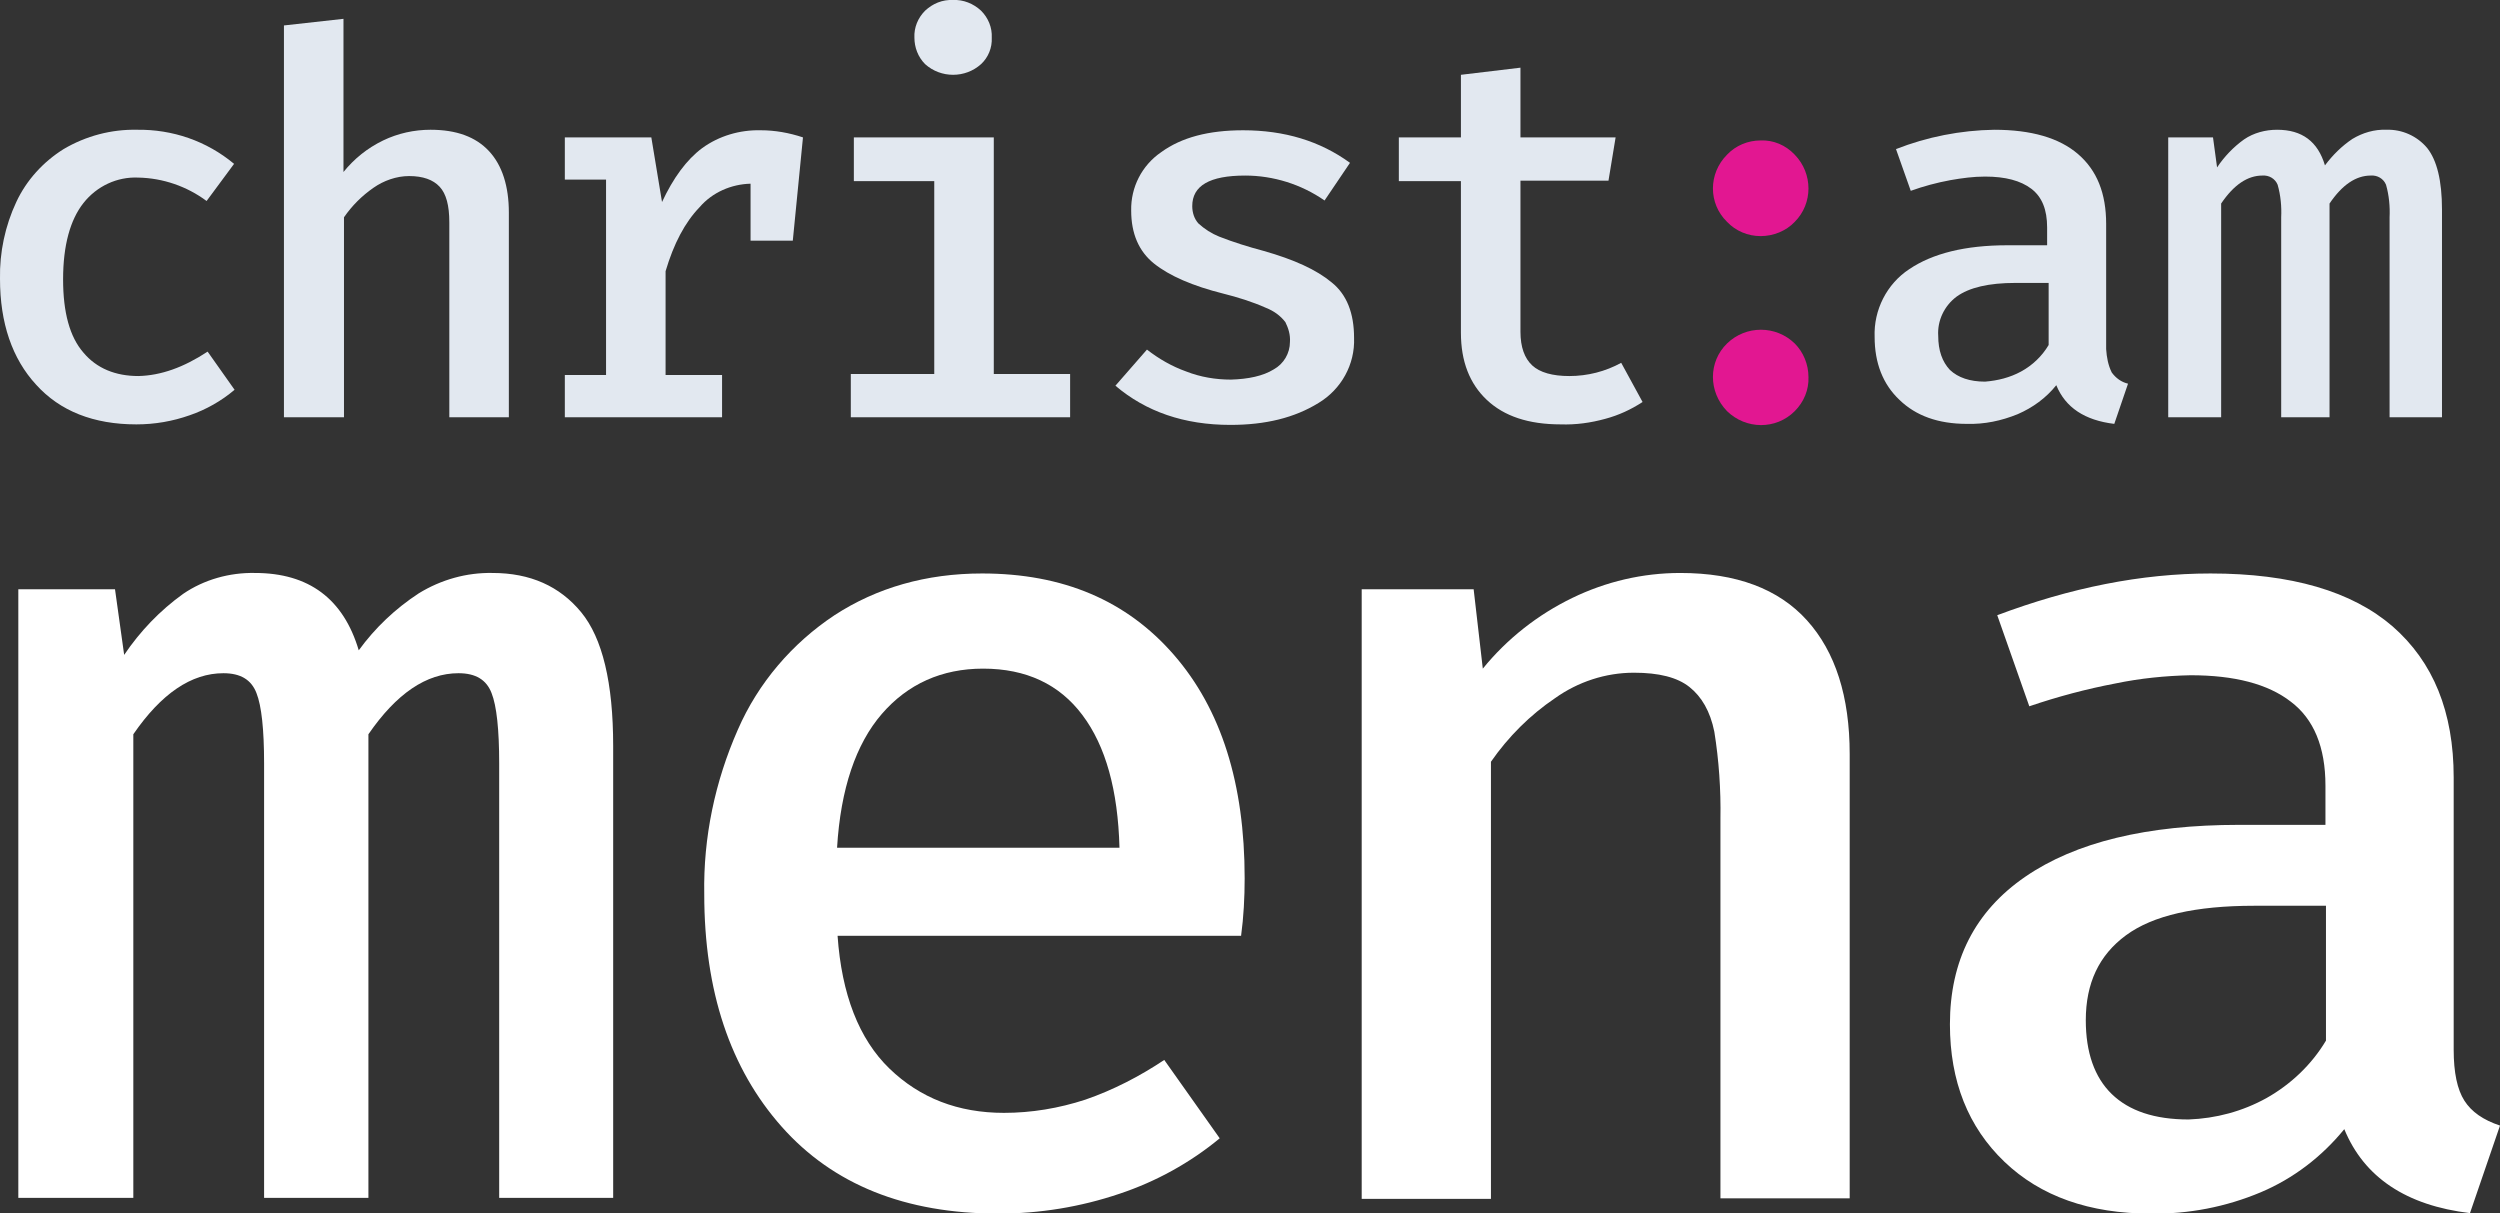 <?xml version="1.0" encoding="utf-8"?>
<!-- Generator: Adobe Illustrator 21.0.0, SVG Export Plug-In . SVG Version: 6.00 Build 0)  -->
<svg version="1.1" id="Layer_1" xmlns="http://www.w3.org/2000/svg" xmlns:xlink="http://www.w3.org/1999/xlink" x="0px" y="0px"
	 viewBox="0 0 491.3 238.4" style="enable-background:new 0 0 491.3 238.4;" xml:space="preserve">
<rect x="0" y="0" width="491.3" height="238.4" fill="#333333" stroke="none"/>
<style type="text/css">
	.st0{fill:#E2E8F0;}
	.st1{fill:#E21791;}
	.st2{fill:#FFFFFF;}
</style>
<title>logo</title>
<path class="st0" d="M40.8,69.1l5.3,7.5c-2.6,2.2-5.6,3.9-8.8,5c-3.4,1.2-6.9,1.8-10.5,1.8c-8.4,0-15-2.6-19.7-7.8
	C2.4,70.5,0,63.5,0,54.8c-0.1-5.2,1-10.4,3.2-15.1c2-4.3,5.3-7.9,9.3-10.4c4.4-2.6,9.4-3.9,14.4-3.8c7-0.1,13.7,2.2,19.1,6.7
	l-5.4,7.3c-3.9-2.9-8.6-4.5-13.4-4.6c-4.2-0.2-8.2,1.7-10.8,5s-4,8.3-4,15c0,6.5,1.3,11.3,4,14.4c2.6,3.1,6.3,4.6,10.8,4.6
	C31.6,73.8,36.1,72.2,40.8,69.1z"/>
<path class="st0" d="M67.5,33.8c2.1-2.6,4.7-4.7,7.8-6.2c2.9-1.4,6.1-2.1,9.3-2.1c5.1,0,8.9,1.4,11.5,4.2s3.9,6.9,3.9,12.1V82H88.3
	V43.7c0-3.3-0.6-5.6-1.9-7s-3.3-2.1-6-2.1c-2.5,0-5,0.9-7,2.3c-2.3,1.6-4.2,3.5-5.8,5.8V82H55.8V5l11.7-1.3V33.8z"/>
<path class="st0" d="M157.8,27l-2,20.3h-8.3V36.1c-3.8,0.1-7.5,1.7-10,4.6c-2.9,3-5.1,7.2-6.7,12.6v20.4h11.1V82H111v-8.3h8.1V35.3
	H111V27h17l2.1,12.7c2.2-4.7,4.8-8.3,7.9-10.6c3.3-2.4,7.4-3.6,11.5-3.5C152.3,25.6,155.1,26.1,157.8,27z"/>
<path class="st0" d="M195.3,73.5h15V82h-43.1v-8.5h16.4V35.6h-15.8V27h27.5V73.5z M192.8,2.1c1.4,1.4,2.2,3.3,2.1,5.3
	c0.1,2-0.7,3.9-2.1,5.2c-3.1,2.8-7.9,2.8-11,0c-1.4-1.4-2.1-3.3-2.1-5.2c-0.1-2,0.7-3.9,2.1-5.3c1.5-1.4,3.4-2.2,5.5-2.1
	C189.3-0.1,191.3,0.7,192.8,2.1z"/>
<path class="st0" d="M250.3,72.6c2-1.1,3.2-3.2,3.2-5.4c0.1-1.4-0.3-2.7-0.9-3.9c-1-1.3-2.3-2.2-3.8-2.8c-2.7-1.2-5.6-2.1-8.4-2.8
	c-6-1.5-10.6-3.5-13.6-5.9s-4.5-5.9-4.5-10.4c-0.1-4.6,2.1-8.9,5.9-11.5c4-2.9,9.3-4.3,16.1-4.3c8.1,0,15.1,2.1,21,6.4l-5,7.4
	c-4.6-3.2-10.1-4.9-15.6-4.9c-7,0-10.4,2-10.4,6c0,1.3,0.4,2.5,1.2,3.4c1.2,1.1,2.6,2,4.1,2.6c2.8,1.1,5.7,2,8.7,2.8
	c6,1.7,10.4,3.7,13.4,6.2c3,2.4,4.4,6.1,4.4,10.9c0.2,5.2-2.5,10.1-7,12.8c-4.7,2.9-10.4,4.3-17.3,4.3c-9.1,0-16.6-2.6-22.6-7.7
	l6.2-7.1c2.3,1.8,4.9,3.3,7.7,4.3c2.8,1.1,5.8,1.6,8.8,1.6C245.3,74.5,248.2,73.9,250.3,72.6z"/>
<path class="st0" d="M315.5,82.3c-2.9,0.8-5.8,1.2-8.8,1.1c-6.3,0-11.1-1.6-14.5-4.8c-3.4-3.2-5.1-7.6-5.1-13.2V35.6h-12.2V27h12.2
	V14.7l11.7-1.4V27h18.7l-1.4,8.5h-17.3v29.7c0,3,0.8,5.2,2.3,6.6s4,2.1,7.3,2.1c3.6,0,7.1-0.9,10.2-2.6l4.2,7.7
	C320.5,80.5,318.1,81.6,315.5,82.3z"/>
<path class="st1" d="M339.4,30.4c1.7-1.8,4.1-2.8,6.6-2.8c2.5-0.1,4.9,0.9,6.7,2.8c3.6,3.7,3.6,9.6,0,13.2c-1.7,1.8-4.2,2.8-6.7,2.8
	s-4.9-1-6.6-2.8C335.7,40,335.7,34.1,339.4,30.4z M339.4,67.5c3.7-3.6,9.6-3.6,13.3,0c1.7,1.7,2.7,4.1,2.7,6.6
	c0.1,2.5-0.9,4.9-2.7,6.7c-3.7,3.7-9.6,3.6-13.3,0C335.7,77,335.7,71.1,339.4,67.5z"/>
<path class="st0" d="M415,73.2c0.8,1.1,1.9,1.9,3.2,2.2l-2.7,7.9c-5.8-0.7-9.6-3.2-11.4-7.6c-2,2.5-4.6,4.4-7.6,5.7
	c-3.2,1.3-6.5,2-10,1.9c-5.6,0-10-1.6-13.2-4.7c-3.3-3.1-4.9-7.3-4.9-12.4c-0.2-5.3,2.4-10.4,6.8-13.3c4.6-3.1,11-4.7,19.3-4.7h7.8
	v-3.5c0-3.5-1-6-3.1-7.6s-5.1-2.4-9.1-2.4c-2.3,0-4.5,0.3-6.8,0.7c-2.7,0.5-5.3,1.2-7.8,2.1l-2.9-8.2c6.1-2.4,12.7-3.7,19.3-3.8
	c7.3,0,12.8,1.6,16.5,4.8s5.5,7.7,5.5,13.7v24.6C414,70.2,414.3,71.8,415,73.2z M397.2,73c2.2-1.2,4.1-3,5.4-5.2V55.6h-6.5
	c-5.3,0-9.1,0.9-11.6,2.7c-2.4,1.8-3.8,4.7-3.6,7.7c0,2.9,0.8,5.1,2.3,6.7c1.6,1.5,3.9,2.3,6.9,2.3C392.6,74.8,395,74.2,397.2,73z"
	/>
<path class="st0" d="M477,29.1c1.9,2.4,2.9,6.4,2.9,12.1V82h-10.3V42.7c0.1-2.1-0.1-4.3-0.7-6.4c-0.5-1.2-1.7-1.9-3-1.8
	c-2.9,0-5.6,1.8-8.1,5.5v42h-9.5V42.7c0.1-2.1-0.1-4.3-0.7-6.4c-0.5-1.2-1.7-1.9-3-1.8c-2.9,0-5.6,1.8-8.1,5.5v42h-10.4V27h8.8
	l0.8,5.9c1.4-2.1,3.2-4,5.3-5.5c1.9-1.3,4.2-1.9,6.5-1.9c4.9,0,8,2.3,9.4,7c1.5-2,3.3-3.8,5.4-5.2c2-1.2,4.3-1.9,6.7-1.8
	C472,25.4,475,26.7,477,29.1z"/>
<path class="st2" d="M114.2,120.3c4.2,5.1,6.3,13.9,6.3,26.3v88.8H98.1V150c0-6.6-0.5-11.3-1.5-13.8c-1-2.6-3.1-3.9-6.5-3.9
	c-6.3,0-12.2,4-17.7,12v91.1H51.9V150c0-6.6-0.5-11.3-1.5-13.8c-1-2.6-3.1-3.9-6.5-3.9c-6.3,0-12.2,4-17.7,12v91.1H3.6V115.8h19
	l1.8,12.9c3.1-4.6,7-8.7,11.6-12c4.1-2.8,9.1-4.2,14.1-4.1c10.6,0,17.4,5.1,20.4,15.2c3.2-4.4,7.2-8.2,11.8-11.2
	c4.4-2.7,9.4-4.1,14.5-4C104.2,112.6,110,115.2,114.2,120.3z"/>
<path class="st2" d="M174.8,210c6,5.8,13.5,8.7,22.5,8.7c5.4,0,10.8-0.9,16-2.6c5.5-1.9,10.7-4.6,15.5-7.8l10.9,15.4
	c-5.8,4.8-12.5,8.5-19.7,10.9c-7.7,2.6-15.7,3.9-23.8,3.9c-18.3,0-32.5-5.7-42.6-17.1c-10.1-11.4-15.2-26.6-15.2-45.7
	c-0.2-11.1,2.1-22.1,6.6-32.3c4-9.2,10.7-17,19-22.5c8.3-5.4,18-8.2,29-8.2c15.9,0,28.4,5.3,37.7,16s13.9,25.3,13.9,43.9
	c0,3.8-0.2,7.6-0.7,11.3h-79.3C165.4,195.4,168.8,204.2,174.8,210z M173.3,140.3c-5.1,5.9-8.1,14.7-8.8,26.3H220
	c-0.3-11.3-2.7-20-7.3-26.1c-4.5-6-11-9.1-19.5-9.1C185.1,131.4,178.4,134.4,173.3,140.3L173.3,140.3z"/>
<path class="st2" d="M267.6,115.8h22l1.8,15.6c4.8-5.9,10.8-10.6,17.6-13.9c6.6-3.2,13.8-4.9,21.2-4.9c11,0,19.3,3.1,24.9,9.3
	c5.6,6.2,8.4,15,8.4,26.3v87.3h-25.4v-74.6c0.1-5.7-0.3-11.5-1.2-17.1c-0.8-4-2.5-6.9-4.9-8.8c-2.4-1.9-6-2.8-10.9-2.8
	c-5.6,0-11,1.8-15.5,5c-4.9,3.3-9.2,7.6-12.6,12.5v85.9h-25.4V115.8z"/>
<path class="st2" d="M484.3,216.3c1.4,2.2,3.7,3.8,7,4.9l-5.9,17.2c-12.5-1.5-20.8-7-24.7-16.5c-4.4,5.4-10,9.7-16.4,12.4
	c-6.9,2.9-14.2,4.3-21.6,4.2c-12.1,0-21.7-3.4-28.8-10.2c-7.1-6.8-10.7-15.8-10.7-27c0-12.5,4.9-22.2,14.8-29s23.9-10.2,42-10.2h17
	v-7.7c0-7.6-2.3-13.1-6.8-16.5c-4.5-3.5-11.1-5.2-19.7-5.2c-4.9,0.1-9.9,0.6-14.7,1.6c-5.8,1.1-11.4,2.6-17,4.5l-6.3-17.9
	c14.4-5.4,28.3-8.2,41.9-8.2c15.9,0,27.8,3.5,35.8,10.4c8,7,12,16.8,12,29.7v53.5C482.2,210.8,482.9,214.1,484.3,216.3z
	 M445.4,215.8c4.8-2.7,8.9-6.6,11.7-11.3V178H443c-11.5,0-19.9,1.9-25.2,5.8c-5.3,3.9-7.9,9.4-7.9,16.7c0,6.3,1.7,11.2,5.1,14.5
	s8.4,5,15.1,5C435.5,219.8,440.7,218.4,445.4,215.8L445.4,215.8z"/>
</svg>

